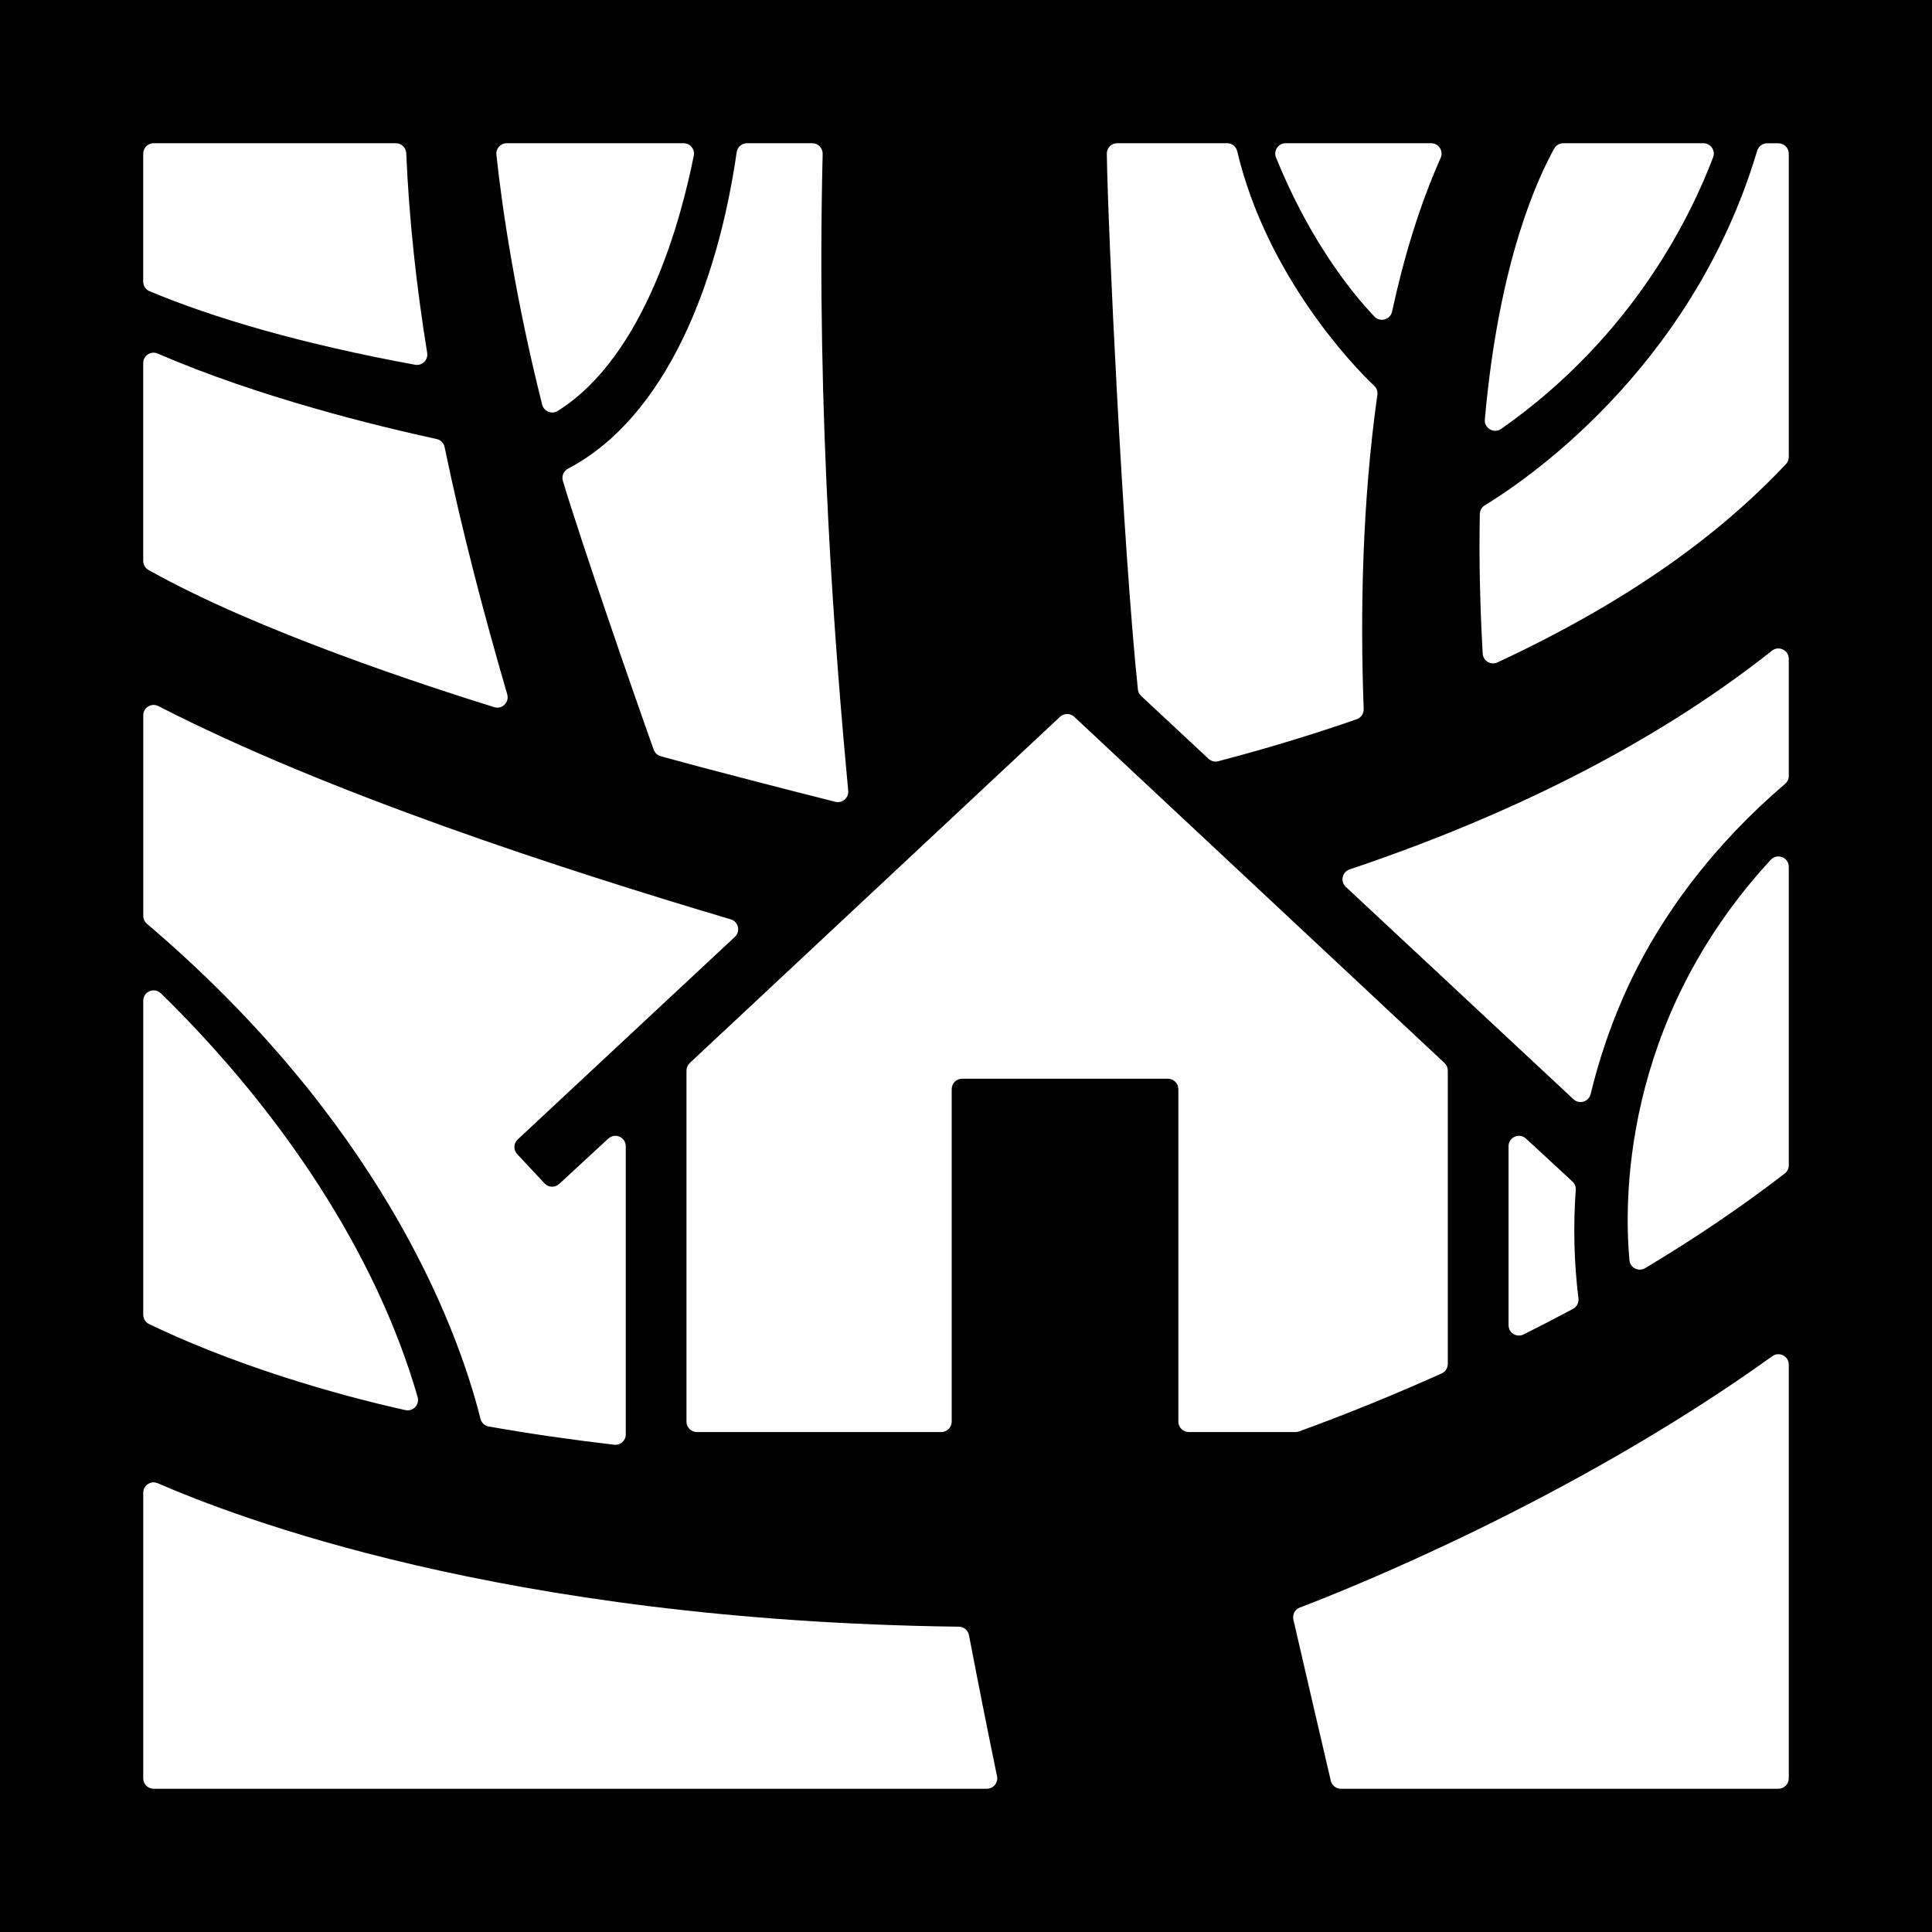 <?xml version="1.0" encoding="UTF-8"?>
<svg id="Layer_1" data-name="Layer 1" xmlns="http://www.w3.org/2000/svg" viewBox="0 0 1024 1024">
  <rect width="1024" height="1024"/>
  <path d="m828.56,75.92h74.28c3.85,0,6.52,3.85,5.15,7.45-10.53,27.68-40.54,93.68-112.34,143.96-3.84,2.69-9.08-.34-8.66-5.01,7.57-85.27,28.59-128.7,36.75-143.56.97-1.76,2.81-2.84,4.82-2.84Z" style="fill: #fff;"/>
  <path d="m763.58,83.67c-11.1,24.95-19.5,52.56-25.75,81.47-.93,4.32-6.3,5.86-9.35,2.66-11.8-12.39-34.22-39.98-52.18-84.34-1.46-3.61,1.22-7.54,5.12-7.54h77.14c3.99,0,6.64,4.11,5.02,7.76Z" style="fill: #fff;"/>
  <path d="m395.91,75.92h34.62c3.09,0,5.57,2.56,5.5,5.65-3.46,139.19,6.81,265.27,13.53,337.56.35,3.78-3.14,6.77-6.82,5.84-17.55-4.41-60.87-15.42-92.55-24.15-1.73-.48-3.11-1.76-3.71-3.45-10.8-30.23-38.54-110.43-48.15-142.52-.76-2.52.4-5.21,2.73-6.44,51.64-27.15,79.24-97.43,89.4-167.75.39-2.72,2.7-4.74,5.45-4.74Z" style="fill: #fff;"/>
  <path d="m367.72,82.5c-6.59,33.06-25.74,106.27-72.11,135.3-3.16,1.98-7.35.27-8.26-3.35-13.77-54.7-21.11-102.87-24.25-132.46-.35-3.25,2.21-6.07,5.48-6.07h93.74c3.48,0,6.08,3.18,5.4,6.59Z" style="fill: #fff;"/>
  <path d="m81.42,75.92h128.41c2.95,0,5.36,2.33,5.49,5.28,1.52,35.51,5.43,70.78,11.09,105.81.61,3.77-2.69,7-6.44,6.31-59.96-10.99-106.91-24.78-140.71-38.98-2.03-.85-3.35-2.86-3.35-5.07v-67.85c0-3.04,2.47-5.51,5.51-5.51Z" style="fill: #fff;"/>
  <path d="m83.6,187.4c53.9,23.34,116.91,38.57,147.85,45.3,2.12.46,3.76,2.13,4.2,4.26,9.13,44.1,20.61,87.8,33.19,131.05,1.23,4.22-2.72,8.11-6.91,6.8-34.86-10.89-124.88-39.93-183.23-72.72-1.73-.97-2.79-2.81-2.79-4.79v-104.86c0-3.96,4.05-6.62,7.68-5.05Z" style="fill: #fff;"/>
  <path d="m75.92,942.58v-151.38c0-3.96,4.05-6.63,7.68-5.06,39.83,17.25,181.82,72.97,424.63,76.04,2.61.03,4.85,1.89,5.34,4.46,4.78,24.98,9.74,49.93,14.88,74.83.7,3.41-1.9,6.61-5.38,6.61H81.42c-3.04,0-5.51-2.47-5.51-5.51Z" style="fill: #fff;"/>
  <path d="m945.94,622c-23.49,18.12-48.38,34.84-73.97,50.14-3.49,2.09-7.96-.15-8.33-4.19-2.67-28.92-4.97-125.68,74.87-212.22,3.41-3.7,9.58-1.32,9.58,3.71v158.19c0,1.71-.79,3.33-2.14,4.37Z" style="fill: #fff;"/>
  <path d="m946.59,245.97c-34.98,37.22-83.12,72.59-152.88,105.11-3.52,1.64-7.62-.77-7.84-4.65-1.38-24.12-2.03-49.04-1.53-74.02.04-1.89,1.05-3.62,2.66-4.6,17.96-10.93,109.29-70.34,144.34-187.91.7-2.34,2.83-3.96,5.28-3.96h5.96c3.04,0,5.51,2.47,5.51,5.51v160.77c0,1.4-.53,2.75-1.49,3.78Z" style="fill: #fff;"/>
  <path d="m221.36,740.52c-21.61-75.36-71.77-151.16-136.09-214.05-3.48-3.4-9.35-.91-9.35,3.95v166.4c0,2.11,1.21,4.05,3.11,4.97,54.47,26.2,113.59,40.67,135.83,45.6,4.07.9,7.64-2.87,6.49-6.88Z" style="fill: #fff;"/>
  <g>
    <path d="m833.43,626.23l-24.63-22.75c-3.53-3.26-9.24-.76-9.24,4.04v94.84c0,4.1,4.32,6.75,7.99,4.92,8.8-4.41,17.54-8.93,26.21-13.57,2.02-1.08,3.13-3.29,2.85-5.56-2.36-19.02-2.8-38.31-1.43-57.48.12-1.67-.52-3.3-1.74-4.44Z" style="fill: #fff;"/>
    <path d="m713.29,470.05l120.68,112.58c3.09,2.88,8.12,1.35,9.11-2.76,4.15-17.19,9.76-34,16.74-50.14,19.13-44.22,49.79-83.11,86.33-114.27,1.23-1.05,1.94-2.57,1.94-4.18v-62.08c0-4.61-5.32-7.16-8.93-4.3-64.92,51.43-143.8,89.01-223.88,115.92-3.95,1.33-5.03,6.4-1.98,9.24Z" style="fill: #fff;"/>
  </g>
  <path d="m604.81,368.84l35.72,33.32c1.38,1.29,3.33,1.79,5.16,1.31,24.71-6.49,49.25-13.85,73.41-22.26,2.29-.8,3.78-2.99,3.69-5.41-1.94-51.57-.72-110.15,7.25-166.54.25-1.78-.37-3.55-1.68-4.78-10.71-10-56.97-58.24-72.63-124.38-.58-2.47-2.81-4.19-5.34-4.19h-58.25c-3.07,0-5.55,2.51-5.51,5.58.67,42.26,8.51,207.41,16.47,283.9.14,1.32.75,2.54,1.72,3.44Z" style="fill: #fff;"/>
  <path d="m322.41,603.48l-26.03,24.04c-2.22,2.05-5.69,1.93-7.76-.29l-14.49-15.51c-2.08-2.22-1.96-5.71.27-7.79l115.09-107.36c3.11-2.91,1.9-8.09-2.18-9.3-90.47-26.87-214.04-67.11-303.36-113.02-3.67-1.88-8.02.77-8.02,4.89v106.29c0,1.61.72,3.14,1.94,4.19,121.65,103.52,163.69,210.12,176.8,262.39.53,2.11,2.24,3.7,4.39,4.08,22.05,3.87,44.22,7.07,66.47,9.65,3.27.38,6.14-2.19,6.14-5.48v-152.74c0-4.8-5.72-7.3-9.24-4.04Z" style="fill: #fff;"/>
  <path d="m561.84,379.92l-196.24,183.48c-1.11,1.04-1.75,2.5-1.75,4.02v186.08c0,3.04,2.47,5.51,5.51,5.51h129.55c3.04,0,5.51-2.47,5.51-5.51v-176.24c0-3.04,2.47-5.51,5.51-5.51h109.11c3.04,0,5.51,2.47,5.51,5.51v176.24c0,3.04,2.47,5.51,5.51,5.51h56.58c.65,0,1.29-.11,1.9-.34,25.55-9.3,50.76-19.57,75.57-30.73,1.98-.89,3.25-2.86,3.25-5.03v-155.49c0-1.52-.63-2.98-1.75-4.02l-196.24-183.48c-2.12-1.98-5.4-1.98-7.52,0Z" style="fill: #fff;"/>
  <path d="m685.52,858.4c4.15,18.31,16.27,70.21,19.83,85.43.58,2.49,2.8,4.25,5.36,4.25h231.87c3.04,0,5.51-2.47,5.51-5.51v-219.3c0-4.48-5.07-7.08-8.71-4.47-106.79,76.68-226.14,123.98-250.46,133.24-2.56.98-4.01,3.67-3.4,6.35Z" style="fill: #fff;"/>
</svg>